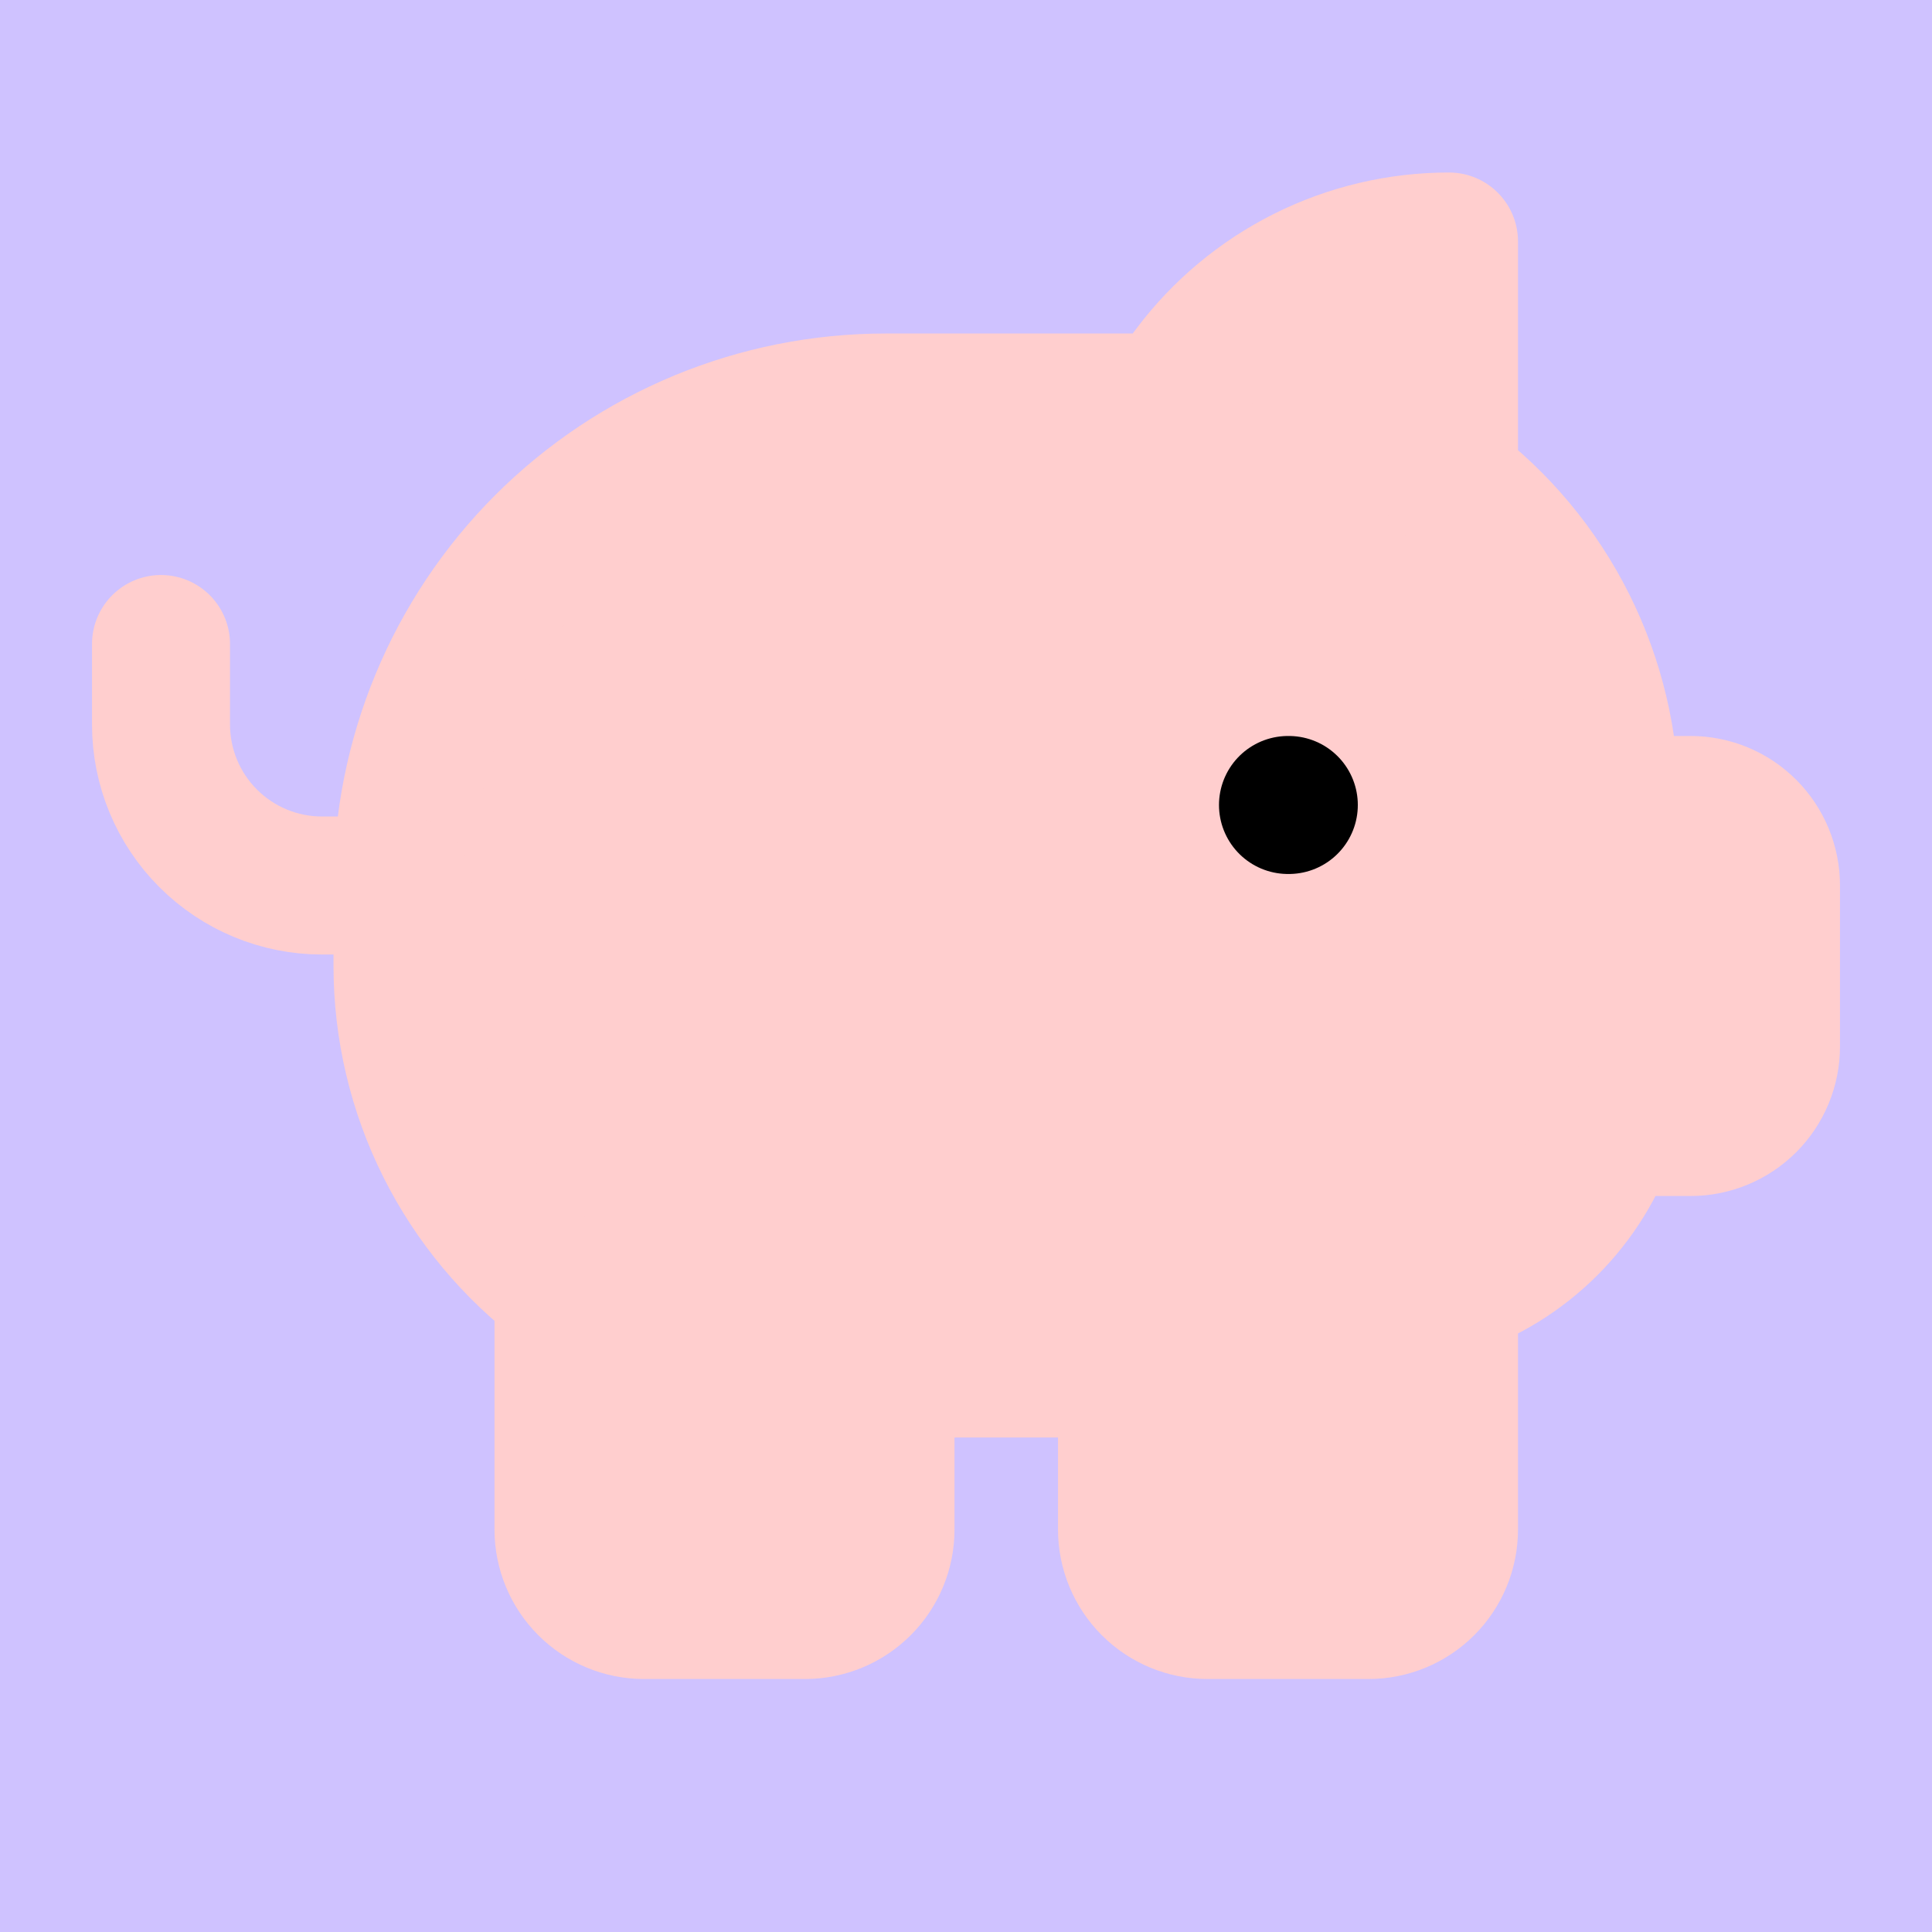 <svg width="56" height="56" viewBox="0 0 56 56" fill="none" xmlns="http://www.w3.org/2000/svg">
<rect width="56" height="56" fill="#CFC2FF"/>
<path d="M16.267 14L22 12H28H34L36.5 9L41 7L42 8V11L42.5 14L45 18L46.5 23.5H50L51.5 28L50 33L44.5 35.5L42 38V47H33L32 40.5L29 40L26 40.5L25 46.5H16V41L15.768 37.246L13.5 34L12 30.5V25.5L13 20L16.267 14Z" fill="#FFCECE"/>
<path d="M25.667 39.667H32.667V44.333C32.667 44.952 32.913 45.546 33.35 45.983C33.788 46.421 34.381 46.667 35 46.667H39.667C40.285 46.667 40.879 46.421 41.317 45.983C41.754 45.546 42 44.952 42 44.333V37.333C43.087 36.971 44.075 36.361 44.885 35.551C45.695 34.741 46.305 33.754 46.667 32.667H49C49.619 32.667 50.212 32.421 50.65 31.983C51.087 31.546 51.333 30.952 51.333 30.333V25.667C51.333 25.048 51.087 24.454 50.65 24.017C50.212 23.579 49.619 23.333 49 23.333H46.667C46.667 21.522 46.245 19.736 45.435 18.116C44.625 16.496 43.449 15.087 42 14V7C40.551 7 39.122 7.337 37.826 7.985C36.53 8.633 35.403 9.574 34.533 10.733L33.833 11.667H25.667C21.954 11.667 18.393 13.142 15.767 15.767C13.142 18.393 11.667 21.954 11.667 25.667V28C11.667 29.811 12.088 31.598 12.898 33.218C13.708 34.837 14.884 36.247 16.333 37.333V44.333C16.333 44.952 16.579 45.546 17.017 45.983C17.454 46.421 18.048 46.667 18.667 46.667H23.333C23.952 46.667 24.546 46.421 24.983 45.983C25.421 45.546 25.667 44.952 25.667 44.333V39.667Z" stroke="#FFCECE" stroke-width="4" stroke-linecap="round" stroke-linejoin="round"/>
<path d="M37.333 23.333H37.357" stroke="black" stroke-width="4" stroke-linecap="round" stroke-linejoin="round"/>
<path d="M4.667 18.667V21C4.667 22.238 5.158 23.425 6.034 24.3C6.909 25.175 8.096 25.667 9.333 25.667H11.667" stroke="#FFCECE" stroke-width="4" stroke-linecap="round" stroke-linejoin="round"/>
</svg>
